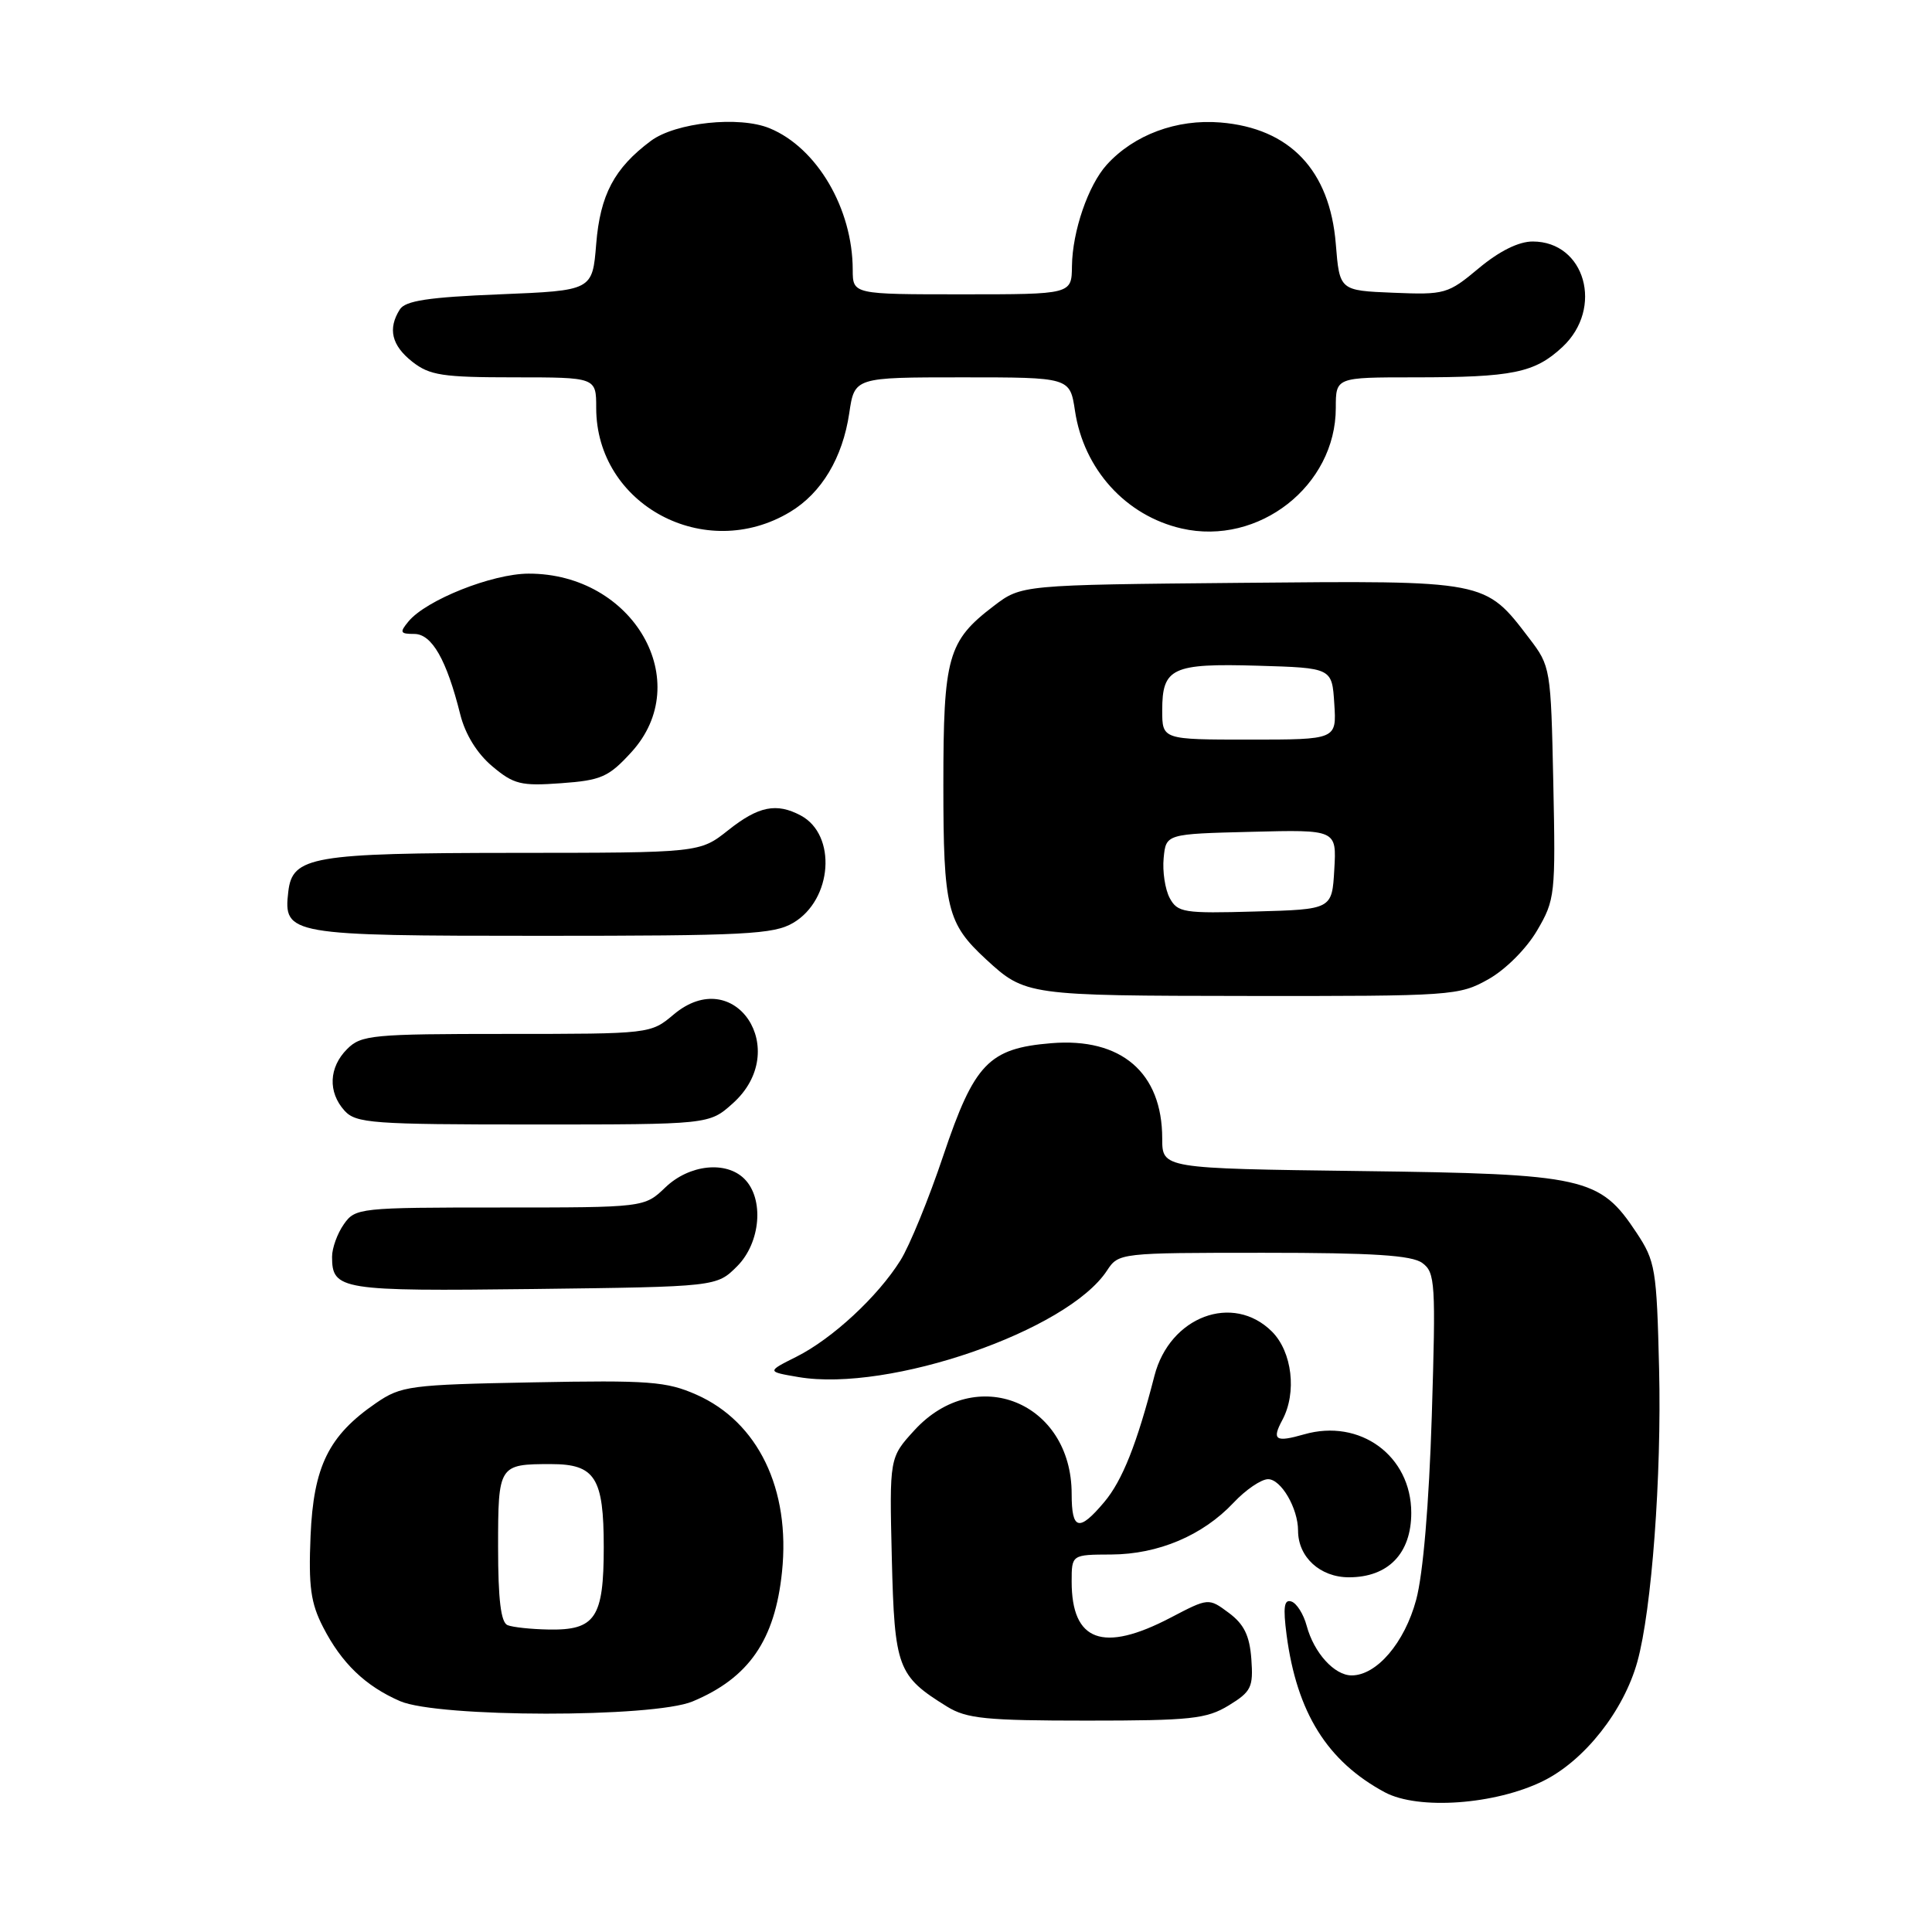 <?xml version="1.0" encoding="UTF-8" standalone="no"?>
<!DOCTYPE svg PUBLIC "-//W3C//DTD SVG 1.1//EN" "http://www.w3.org/Graphics/SVG/1.1/DTD/svg11.dtd" >
<svg xmlns="http://www.w3.org/2000/svg" xmlns:xlink="http://www.w3.org/1999/xlink" version="1.1" viewBox="0 0 256 256">
 <g >
 <path fill="currentColor"
d=" M 204.50 235.98 C 209.97 233.27 215.16 226.68 216.96 220.18 C 218.86 213.34 220.18 195.57 219.84 181.42 C 219.52 168.13 219.35 167.12 216.84 163.33 C 211.97 155.98 210.05 155.55 180.25 155.17 C 154.00 154.83 154.00 154.83 154.00 150.86 C 154.00 142.13 148.57 137.46 139.29 138.23 C 131.02 138.91 129.10 140.92 125.00 153.10 C 123.08 158.83 120.52 165.09 119.31 167.01 C 116.31 171.81 110.28 177.39 105.54 179.77 C 101.59 181.75 101.59 181.75 105.81 182.47 C 117.81 184.50 141.46 176.33 146.68 168.36 C 148.22 166.02 148.36 166.00 167.42 166.00 C 181.94 166.00 187.07 166.33 188.46 167.35 C 190.18 168.60 190.26 170.00 189.72 187.60 C 189.35 199.30 188.57 208.58 187.65 211.98 C 186.12 217.67 182.42 222.00 179.10 222.00 C 176.81 222.00 174.10 219.00 173.14 215.42 C 172.73 213.89 171.82 212.44 171.12 212.21 C 170.15 211.88 170.00 212.94 170.48 216.64 C 171.84 226.94 175.87 233.39 183.50 237.49 C 187.93 239.86 198.15 239.13 204.50 235.98 Z  M 162.81 225.98 C 165.80 224.15 166.08 223.57 165.81 219.83 C 165.58 216.72 164.84 215.21 162.82 213.71 C 160.14 211.72 160.14 211.72 155.09 214.36 C 146.15 219.03 142.00 217.51 142.00 209.57 C 142.00 206.00 142.00 206.00 147.25 205.98 C 153.48 205.95 159.36 203.46 163.44 199.13 C 165.05 197.41 167.12 196.00 168.03 196.00 C 169.75 196.00 172.00 199.86 172.00 202.82 C 172.00 206.32 174.92 209.00 178.74 209.00 C 183.95 209.00 187.00 205.84 187.00 200.46 C 187.00 192.90 180.21 187.93 172.80 190.06 C 169.00 191.15 168.49 190.81 169.92 188.15 C 171.86 184.53 171.22 179.13 168.55 176.45 C 163.38 171.29 154.99 174.44 152.97 182.30 C 150.65 191.32 148.72 196.18 146.32 199.03 C 142.97 203.01 142.00 202.77 142.00 197.95 C 142.00 185.78 129.31 180.63 121.17 189.51 C 117.85 193.14 117.85 193.14 118.17 206.47 C 118.53 221.03 118.92 222.07 125.50 226.14 C 128.08 227.73 130.66 227.99 144.00 227.99 C 157.78 227.99 159.87 227.77 162.81 225.98 Z  M 91.77 225.45 C 99.23 222.34 102.69 217.32 103.62 208.28 C 104.76 197.32 100.45 188.42 92.28 184.80 C 88.32 183.05 86.00 182.87 70.60 183.17 C 54.29 183.48 53.16 183.63 49.83 185.91 C 43.55 190.22 41.54 194.29 41.15 203.53 C 40.87 210.20 41.17 212.42 42.81 215.60 C 45.26 220.38 48.41 223.41 53.01 225.41 C 58.06 227.60 86.55 227.63 91.77 225.45 Z  M 97.68 167.78 C 100.79 164.66 101.28 158.85 98.64 156.21 C 96.21 153.78 91.34 154.30 88.17 157.33 C 85.39 160.00 85.39 160.00 66.25 160.00 C 47.61 160.00 47.07 160.06 45.56 162.22 C 44.70 163.44 44.00 165.38 44.00 166.52 C 44.00 170.93 45.12 171.11 70.73 170.80 C 94.96 170.50 94.96 170.50 97.68 167.78 Z  M 97.08 146.22 C 105.00 139.15 97.36 127.62 89.26 134.43 C 86.22 136.99 86.16 137.00 67.11 137.00 C 49.33 137.00 47.86 137.14 46.00 139.00 C 43.57 141.43 43.43 144.71 45.65 147.17 C 47.17 148.84 49.31 149.00 70.64 149.00 C 93.97 149.00 93.97 149.00 97.08 146.22 Z  M 197.21 129.76 C 199.48 128.49 202.26 125.71 203.67 123.30 C 206.06 119.23 206.13 118.55 205.82 103.71 C 205.50 88.55 205.46 88.28 202.63 84.58 C 196.73 76.85 197.10 76.93 164.42 77.23 C 135.34 77.50 135.34 77.50 131.67 80.30 C 125.58 84.94 125.00 87.02 125.00 104.00 C 125.00 120.35 125.49 122.35 130.66 127.12 C 135.85 131.90 136.12 131.94 165.36 131.97 C 192.40 132.00 193.35 131.93 197.21 129.76 Z  M 105.11 122.28 C 110.31 119.21 110.91 110.63 106.11 108.06 C 102.89 106.34 100.50 106.82 96.50 110.00 C 92.72 113.00 92.72 113.00 68.11 113.01 C 41.34 113.03 38.74 113.48 38.20 118.15 C 37.53 123.87 38.25 124.00 71.67 124.00 C 98.77 124.00 102.52 123.81 105.11 122.28 Z  M 83.64 99.69 C 92.20 90.35 83.94 75.98 70.04 76.01 C 65.22 76.02 56.48 79.50 54.13 82.34 C 52.92 83.80 53.02 84.00 54.89 84.00 C 57.23 84.00 59.18 87.42 60.99 94.68 C 61.65 97.31 63.22 99.85 65.22 101.53 C 68.07 103.93 69.03 104.17 74.35 103.78 C 79.66 103.40 80.65 102.96 83.64 99.69 Z  M 104.70 67.83 C 108.87 65.32 111.65 60.66 112.53 54.75 C 113.23 50.00 113.23 50.00 127.50 50.00 C 141.77 50.00 141.77 50.00 142.44 54.43 C 143.60 62.19 149.18 68.34 156.58 70.03 C 166.79 72.36 177.00 64.36 177.00 54.05 C 177.00 50.00 177.00 50.00 187.38 50.00 C 200.45 50.00 203.35 49.41 207.04 45.97 C 212.53 40.83 210.04 32.00 203.09 32.00 C 201.23 32.00 198.67 33.27 195.95 35.54 C 191.86 38.96 191.46 39.07 184.61 38.79 C 177.50 38.50 177.50 38.50 177.00 32.32 C 176.21 22.56 170.92 16.99 161.72 16.23 C 155.92 15.75 150.25 17.86 146.65 21.83 C 144.19 24.55 142.10 30.64 142.04 35.25 C 142.00 39.00 142.00 39.00 127.50 39.00 C 113.00 39.00 113.00 39.00 112.99 35.75 C 112.98 27.64 108.26 19.59 101.99 17.00 C 97.96 15.33 89.51 16.23 86.24 18.67 C 81.39 22.29 79.53 25.81 79.00 32.32 C 78.50 38.50 78.50 38.50 66.21 39.00 C 56.77 39.38 53.70 39.85 52.98 41.00 C 51.36 43.56 51.89 45.77 54.63 47.93 C 56.93 49.74 58.66 50.00 68.13 50.00 C 79.00 50.00 79.00 50.00 79.00 54.05 C 79.00 66.90 93.42 74.63 104.70 67.83 Z  M 67.25 215.34 C 66.37 214.98 66.00 211.94 66.00 205.02 C 66.00 194.12 66.08 194.00 73.01 194.00 C 78.86 194.00 80.00 195.80 80.00 205.00 C 80.00 214.38 78.89 216.04 72.68 215.92 C 70.38 215.88 67.94 215.62 67.25 215.34 Z  M 154.99 118.99 C 154.38 117.84 154.02 115.47 154.19 113.70 C 154.50 110.50 154.50 110.50 165.80 110.22 C 177.11 109.93 177.11 109.93 176.80 115.22 C 176.50 120.50 176.50 120.50 166.30 120.78 C 156.85 121.05 156.03 120.92 154.99 118.99 Z  M 154.00 94.12 C 154.00 88.50 155.31 87.88 166.65 88.21 C 176.50 88.50 176.50 88.50 176.80 93.25 C 177.11 98.00 177.11 98.00 165.55 98.00 C 154.00 98.00 154.00 98.00 154.00 94.12 Z "/>
</g>
</svg>
